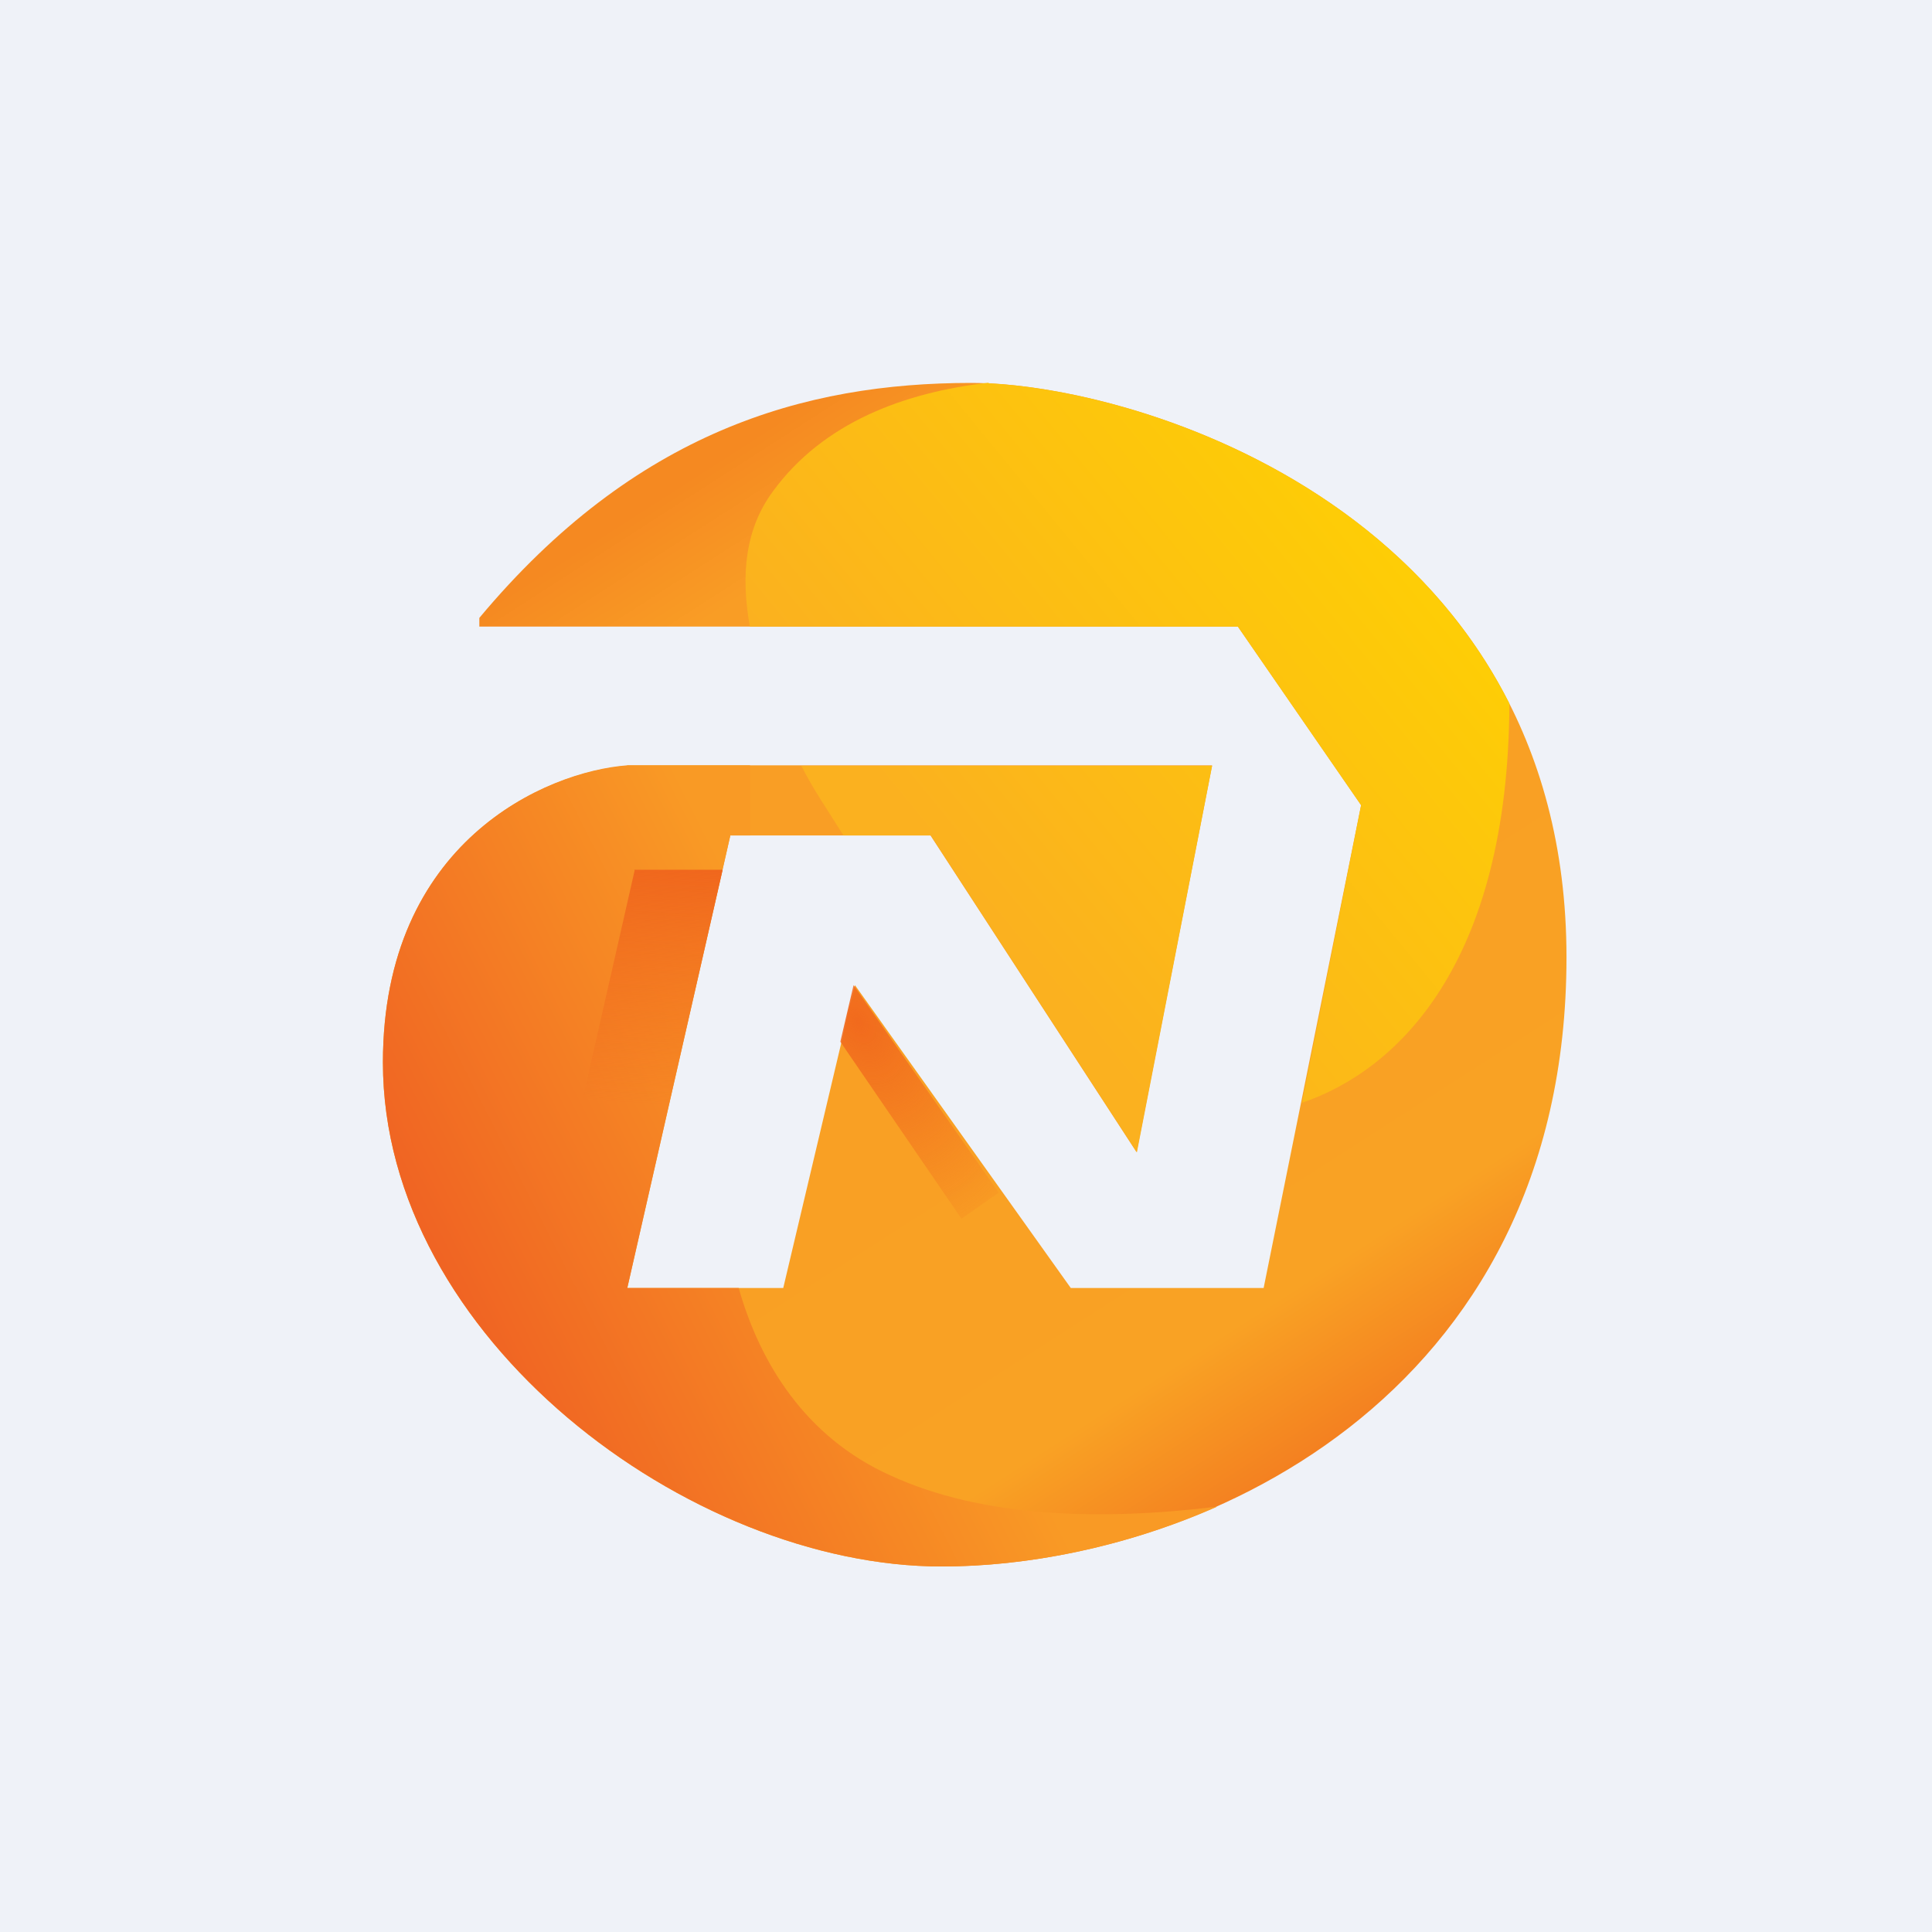 <?xml version="1.0" encoding="UTF-8"?>
<!-- generated by Finnhub -->
<svg viewBox="0 0 55.5 55.5" xmlns="http://www.w3.org/2000/svg">
<path d="M 0,0 H 55.5 V 55.5 H 0 Z" fill="rgb(239, 242, 248)"/>
<path d="M 18.01,21.985 H 34.82 L 32.65,33.1 L 26.73,24 H 20.98 L 18.02,37 H 22.5 L 24.56,28.3 L 30.76,37 H 36.3 L 39.1,23.13 L 35.56,18 H 13.77 V 17.75 C 18.24,12.4 23.1,11 27.9,11 C 32.69,11 45,14.76 45,27.5 C 45,40.21 34.31,45 27.05,45 C 19.8,45 11,38.43 11,30.52 C 11,24.19 15.68,22.16 18.02,22 Z" fill="url(#e)"/>
<path d="M 28.39,10.995 C 25.99,11.27 23.65,12.13 22.2,14.12 C 21.42,15.18 21.27,16.48 21.54,18 H 35.56 L 39.1,23.13 L 37.4,31.68 C 40.14,30.75 43.33,27.7 43.36,20.21 C 40,13.56 32.32,11.21 28.41,11.01 Z M 23.02,22 C 23.38,22.71 23.79,23.29 24.23,24 H 26.74 L 32.66,33.1 L 34.82,22 H 23.02 Z" fill="url(#d)"/>
<path d="M 21.54,21.985 H 18.02 C 15.68,22.16 11,24.19 11,30.52 C 11,38.43 19.8,45 27.05,45 C 29.48,45 32.3,44.46 34.97,43.28 C 31.62,43.69 28.21,43.6 25.57,42.38 C 23.13,41.28 21.83,39.15 21.22,37 H 18.02 L 20.98,24 H 21.55 V 22 Z" fill="url(#c)"/>
<path d="M 18.22,24.985 H 20.76 L 19.22,31.74 L 16.73,31.61 L 18.23,25.01 Z" fill="url(#b)"/>
<path d="M 24.14,29.925 L 24.52,28.3 L 28.69,34.26 L 27.62,35.01 L 24.15,29.94 Z" fill="url(#a)"/>
<defs>
<linearGradient id="e" x1="18.89" x2="37.1" y1="14.31" y2="42.68" gradientUnits="userSpaceOnUse">
<stop stop-color="rgb(245, 137, 33)" offset="0"/>
<stop stop-color="rgb(249, 157, 37)" offset=".11"/>
<stop stop-color="rgb(249, 162, 36)" offset=".86"/>
<stop stop-color="rgb(243, 125, 32)" offset="1"/>
</linearGradient>
<linearGradient id="d" x1="41.63" x2="28.28" y1="15.2" y2="26.13" gradientUnits="userSpaceOnUse">
<stop stop-color="rgb(254, 208, 3)" offset="0"/>
<stop stop-color="rgb(251, 177, 31)" offset="1"/>
</linearGradient>
<linearGradient id="c" x1="23.81" x2="12.75" y1="30.74" y2="36.37" gradientUnits="userSpaceOnUse">
<stop stop-color="rgb(249, 154, 37)" offset="0"/>
<stop stop-color="rgb(240, 100, 35)" offset="1"/>
</linearGradient>
<linearGradient id="b" x1="18.93" x2="18.58" y1="24.91" y2="31.7" gradientUnits="userSpaceOnUse">
<stop stop-color="rgb(240, 103, 29)" offset="0"/>
<stop stop-color="rgb(240, 103, 29)" stop-opacity="0" offset="1"/>
</linearGradient>
<radialGradient id="a" cx="0" cy="0" r="1" gradientTransform="matrix(3.649 6.398 -4.298 2.451 24.65 29.35)" gradientUnits="userSpaceOnUse">
<stop stop-color="rgb(241, 106, 29)" offset="0"/>
<stop stop-color="rgb(241, 106, 29)" stop-opacity="0" offset="1"/>
</radialGradient>
</defs>
</svg>
